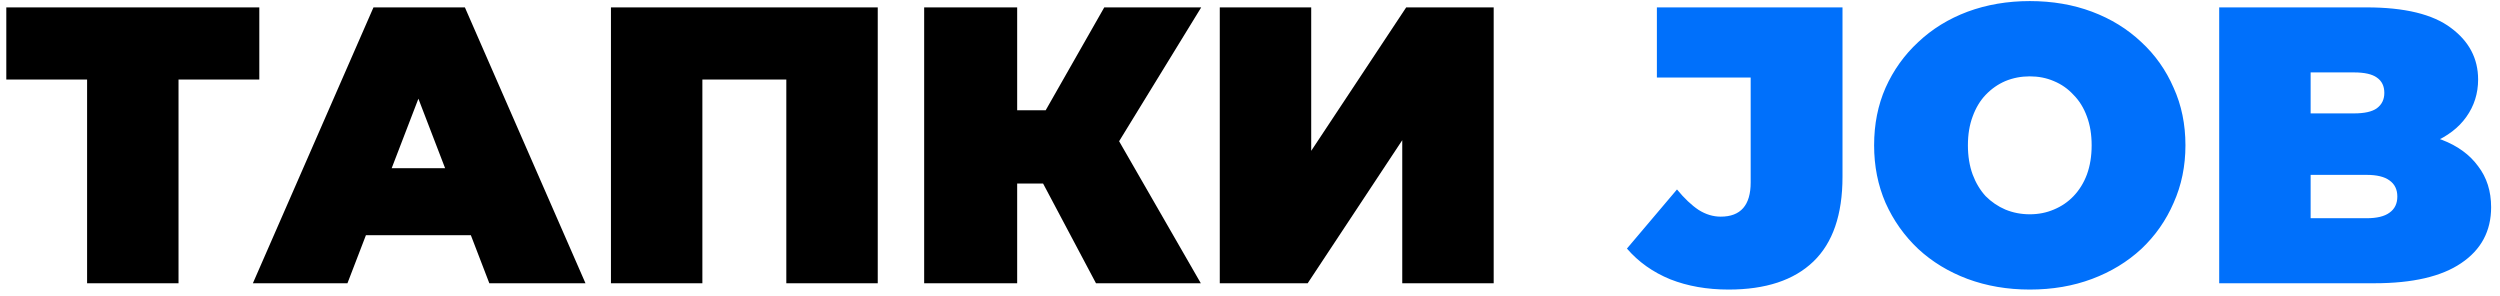 <svg width="203" height="24" viewBox="0 0 203 24" fill="none" xmlns="http://www.w3.org/2000/svg">
<path d="M7.072 23V4.824L8.704 6.456H0.512V0.6H21.056V6.456H12.864L14.496 4.824V23H7.072ZM20.534 23L30.326 0.6H37.749L47.541 23H39.733L32.502 4.184H35.446L28.213 23H20.534ZM26.358 19.096L28.277 13.656H38.581L40.502 19.096H26.358ZM49.609 23V0.6H71.273V23H63.849V4.856L65.481 6.456H55.401L57.033 4.856V23H49.609ZM88.994 23L83.426 12.504L89.442 8.984L97.506 23H88.994ZM75.042 23V0.6H82.594V23H75.042ZM80.418 14.904V8.952H88.898V14.904H80.418ZM90.178 12.6L83.234 11.896L89.666 0.6H97.538L90.178 12.6ZM99.046 23V0.6H106.47V12.248L114.183 0.6H121.287V23H113.863V11.384L106.183 23H99.046Z" fill="black"/>
<path d="M140.363 23.512C138.614 23.512 137.035 23.235 135.627 22.68C134.219 22.104 133.046 21.272 132.107 20.184L136.171 15.384C136.768 16.109 137.355 16.664 137.931 17.048C138.507 17.411 139.104 17.592 139.723 17.592C141.344 17.592 142.155 16.664 142.155 14.808V6.296H134.539V0.6H149.611V14.36C149.611 17.432 148.822 19.725 147.243 21.24C145.664 22.755 143.371 23.512 140.363 23.512ZM164.818 23.512C163.005 23.512 161.319 23.224 159.762 22.648C158.226 22.072 156.893 21.261 155.762 20.216C154.631 19.149 153.746 17.901 153.106 16.472C152.487 15.043 152.178 13.485 152.178 11.8C152.178 10.093 152.487 8.536 153.106 7.128C153.746 5.699 154.631 4.461 155.762 3.416C156.893 2.349 158.226 1.528 159.762 0.952C161.319 0.376 163.005 0.088 164.818 0.088C166.653 0.088 168.338 0.376 169.874 0.952C171.41 1.528 172.743 2.349 173.874 3.416C175.005 4.461 175.879 5.699 176.498 7.128C177.138 8.536 177.458 10.093 177.458 11.8C177.458 13.485 177.138 15.043 176.498 16.472C175.879 17.901 175.005 19.149 173.874 20.216C172.743 21.261 171.41 22.072 169.874 22.648C168.338 23.224 166.653 23.512 164.818 23.512ZM164.818 17.4C165.522 17.4 166.173 17.272 166.77 17.016C167.389 16.76 167.922 16.397 168.37 15.928C168.839 15.437 169.202 14.851 169.458 14.168C169.714 13.464 169.842 12.675 169.842 11.8C169.842 10.925 169.714 10.147 169.458 9.464C169.202 8.76 168.839 8.173 168.37 7.704C167.922 7.213 167.389 6.84 166.77 6.584C166.173 6.328 165.522 6.2 164.818 6.2C164.114 6.2 163.453 6.328 162.834 6.584C162.237 6.84 161.703 7.213 161.234 7.704C160.786 8.173 160.434 8.76 160.178 9.464C159.922 10.147 159.794 10.925 159.794 11.8C159.794 12.675 159.922 13.464 160.178 14.168C160.434 14.851 160.786 15.437 161.234 15.928C161.703 16.397 162.237 16.76 162.834 17.016C163.453 17.272 164.114 17.4 164.818 17.4ZM180.199 23V0.6H192.167C195.26 0.6 197.543 1.155 199.015 2.264C200.487 3.352 201.223 4.749 201.223 6.456C201.223 7.587 200.903 8.6 200.263 9.496C199.644 10.371 198.738 11.064 197.543 11.576C196.348 12.088 194.876 12.344 193.127 12.344L193.767 10.616C195.516 10.616 197.02 10.861 198.279 11.352C199.559 11.843 200.54 12.557 201.223 13.496C201.927 14.413 202.279 15.523 202.279 16.824C202.279 18.765 201.468 20.28 199.847 21.368C198.247 22.456 195.9 23 192.807 23H180.199ZM187.623 17.72H192.167C192.999 17.72 193.618 17.571 194.023 17.272C194.45 16.973 194.663 16.536 194.663 15.96C194.663 15.384 194.45 14.947 194.023 14.648C193.618 14.349 192.999 14.2 192.167 14.2H187.111V9.208H191.143C191.996 9.208 192.615 9.069 192.999 8.792C193.404 8.493 193.607 8.077 193.607 7.544C193.607 6.989 193.404 6.573 192.999 6.296C192.615 6.019 191.996 5.88 191.143 5.88H187.623V17.72Z" fill="#0070FB"/>
</svg>
